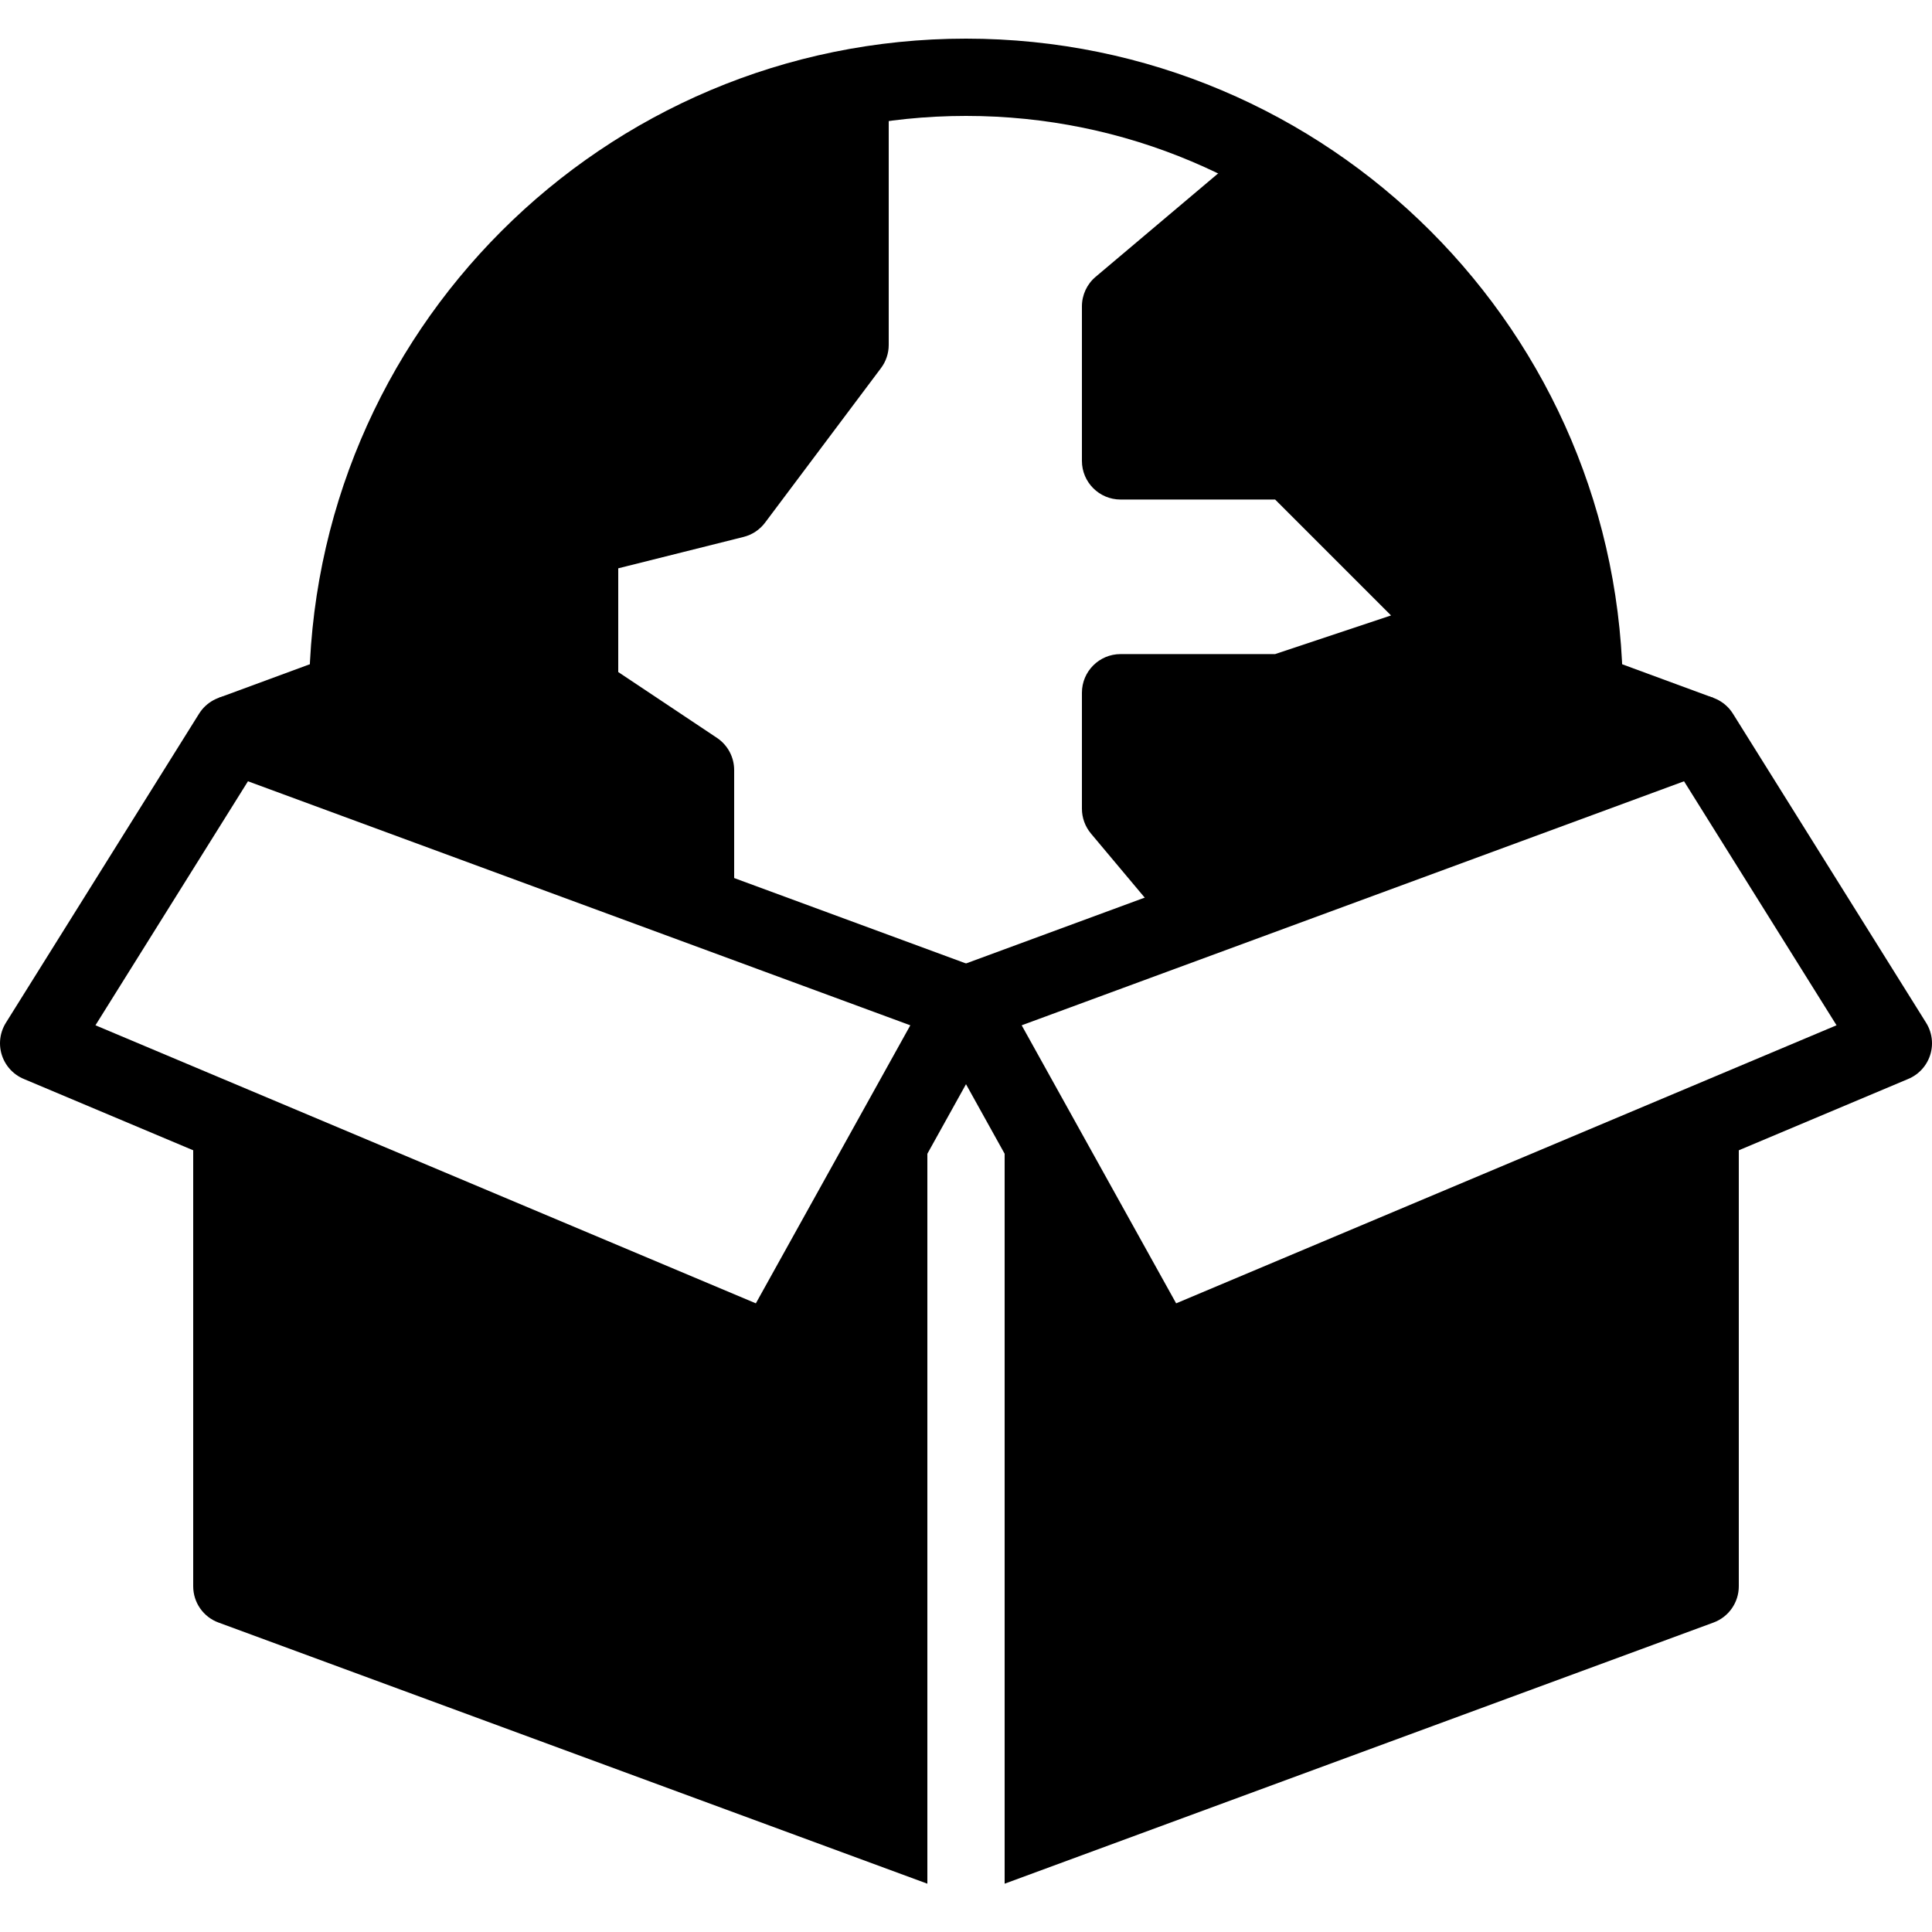 <?xml version="1.0" encoding="iso-8859-1"?>
<!-- Generator: Adobe Illustrator 22.1.0, SVG Export Plug-In . SVG Version: 6.00 Build 0)  -->
<svg version="1.1" id="Layer_1" xmlns="http://www.w3.org/2000/svg" xmlns:xlink="http://www.w3.org/1999/xlink" x="0px" y="0px"
	 viewBox="0 0 50 50" style="enable-background:new 0 0 50 50;" xml:space="preserve">
<polygon style="fill:none;stroke:#000000;stroke-width:2;stroke-linejoin:round;stroke-miterlimit:10;" points="20,35 25,26 6,19 
	1,27 "/>
<path d="M20,34.928L5,28.612v12.441c0,0.419,0.261,0.794,0.654,0.938L24,48.75V27.728L20,34.928z"/>
<polygon style="fill:none;stroke:#000000;stroke-width:2;stroke-linejoin:round;stroke-miterlimit:10;" points="49,27 44,19 25,26 
	30,35 "/>
<path d="M30,34.928l-4-7.2V48.75l18.346-6.759C44.739,41.846,45,41.471,45,41.053V28.612L30,34.928z"/>
<path style="fill:none;stroke:#000000;stroke-width:2;stroke-miterlimit:10;" d="M40.837,20.165C40.933,19.456,41,18.736,41,18
	c0-8.837-7.163-16-16-16S9,9.163,9,18c0,0.736,0.067,1.456,0.163,2.165"/>
<path d="M19,23.717v-3.789c0-0.334-0.167-0.646-0.445-0.832L16,17.392v-2.684l3.242-0.812c0.224-0.056,0.42-0.186,0.558-0.37l3-4
	c0.13-0.173,0.2-0.383,0.2-0.6V2.138C15.11,3.124,9,9.842,9,18c0,0.71,0.064,1.404,0.155,2.09L19,23.717z"/>
<path d="M30.261,23.989l10.584-3.899C40.936,19.404,41,18.71,41,18c0-6.186-3.517-11.542-8.655-14.204l-3.99,3.368
	C28.13,7.353,28,7.633,28,7.928v4c0,0.552,0.448,1,1,1h4l3,3l-3,1h-4c-0.552,0-1,0.448-1,1v3.001c0,0.235,0.083,0.462,0.233,0.642
	L30.261,23.989z"/>
<line style="fill:none;stroke:#000000;stroke-width:2;stroke-linejoin:round;stroke-miterlimit:10;" x1="9.006" y1="17.892" x2="6" y2="19"/>
<line style="fill:none;stroke:#000000;stroke-width:2;stroke-linejoin:round;stroke-miterlimit:10;" x1="44" y1="19" x2="41" y2="17.895"/>
</svg>